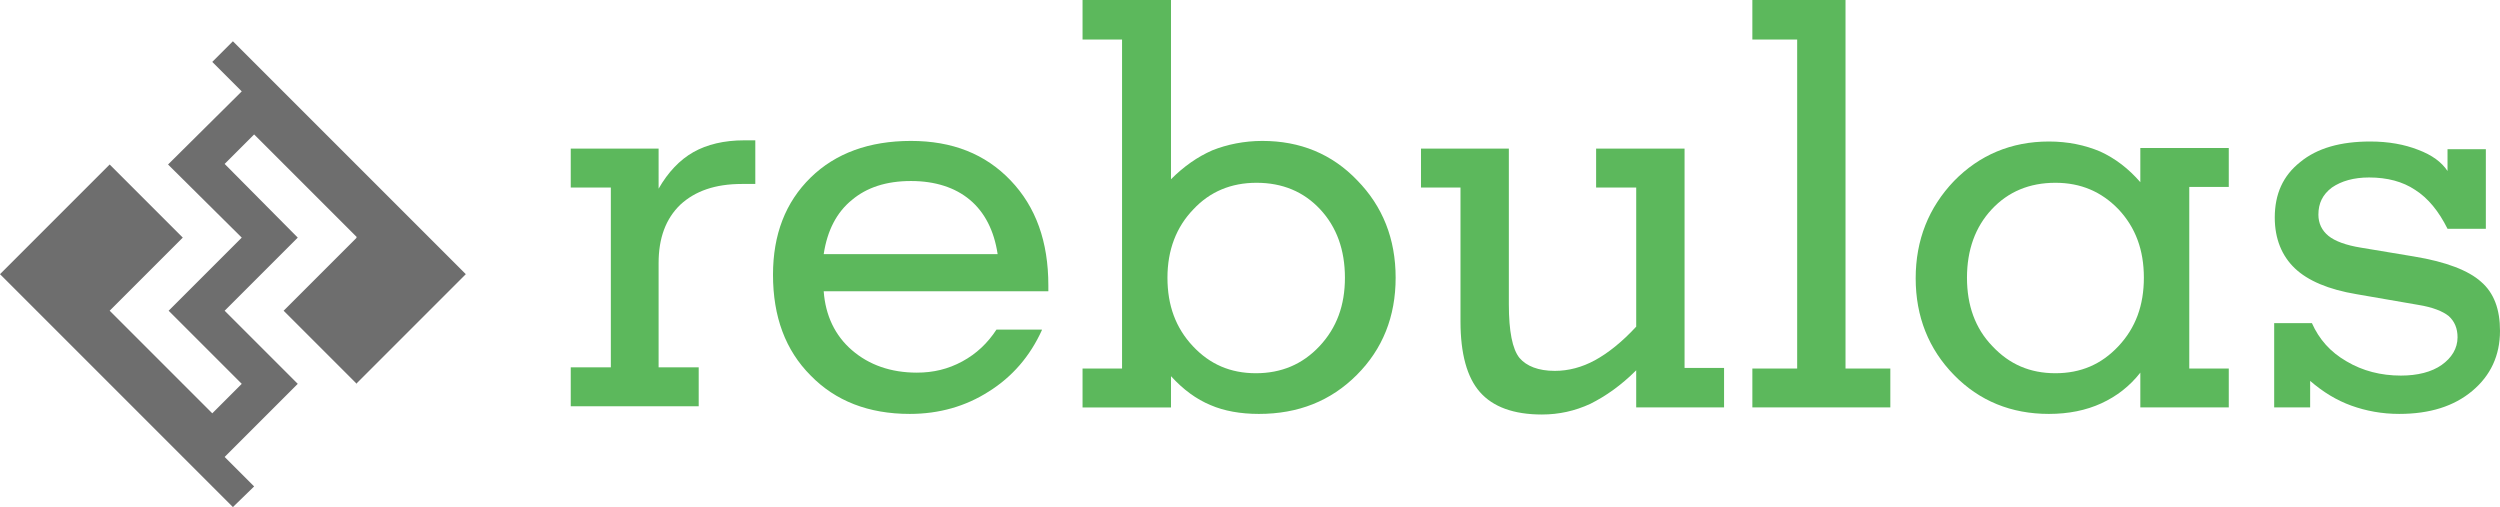 <?xml version="1.0" encoding="utf-8"?>
<!-- Generator: Adobe Illustrator 19.0.0, SVG Export Plug-In . SVG Version: 6.00 Build 0)  -->
<svg version="1.1" id="Layer_1" xmlns="http://www.w3.org/2000/svg" xmlns:xlink="http://www.w3.org/1999/xlink" x="0px" y="0px"
	 viewBox="-186 708 424 86" style="enable-background:new -186 708 424 86;" xml:space="preserve">
<style type="text/css">
	.st0{fill:#5CB85C;}
	.st1{fill:#6E6E6E;}
</style>
<g>
	<g id="XMLID_10_">
		<path id="XMLID_17_" class="st0" d="M-74.3,740c1.6-2.8,3.6-4.9,5.9-6.2c2.3-1.3,5.2-2,8.6-2c0.2,0,0.5,0,0.9,0s0.8,0,1,0v7.4
			h-2.3c-4.5,0-7.9,1.2-10.4,3.5c-2.5,2.4-3.7,5.7-3.7,9.9v17.7h6.8v6.6h-21.7v-6.6h6.8v-30.5h-6.8v-6.6h14.9
			C-74.3,733.2-74.3,740-74.3,740z"/>
		<path id="XMLID_19_" class="st0" d="M-9.3,764c-2,4.4-5,7.9-9,10.4c-3.9,2.5-8.4,3.8-13.4,3.8c-7,0-12.6-2.2-16.8-6.5
			c-4.3-4.3-6.4-10-6.4-17.1c0-6.8,2.1-12.3,6.4-16.5c4.2-4.1,9.9-6.2,17-6.2c7,0,12.6,2.2,16.9,6.7c4.3,4.5,6.4,10.4,6.4,17.8v1
			h-38.1c0.3,4.1,1.9,7.5,4.8,10c2.9,2.5,6.6,3.8,11,3.8c2.8,0,5.3-0.6,7.7-1.9c2.4-1.3,4.3-3.1,5.8-5.4h7.7V764z M-46.3,751.1h29.5
			c-0.6-4-2.2-7.1-4.7-9.2c-2.5-2.1-5.9-3.2-10-3.2c-4.2,0-7.5,1.1-10,3.2C-44.1,744-45.7,747.1-46.3,751.1z"/>
		<path id="XMLID_22_" class="st0" d="M-2.4,714.7V708h15v30.4c2.2-2.2,4.5-3.8,7-4.9c2.5-1,5.4-1.6,8.5-1.6
			c6.4,0,11.8,2.2,16.1,6.7c4.3,4.4,6.5,9.9,6.5,16.5c0,6.6-2.2,12.1-6.6,16.5c-4.4,4.4-9.9,6.6-16.6,6.6c-3.1,0-5.9-0.5-8.2-1.5
			c-2.4-1-4.6-2.6-6.7-4.9v5.3h-15v-6.6h6.7v-55.8H-2.4z M12,755.1c0,4.7,1.4,8.5,4.3,11.6s6.4,4.6,10.7,4.6s7.9-1.5,10.8-4.6
			c2.9-3.1,4.3-6.9,4.3-11.6c0-4.7-1.4-8.6-4.2-11.6s-6.4-4.5-10.8-4.5c-4.3,0-7.9,1.5-10.7,4.5C13.5,746.5,12,750.4,12,755.1z"/>
		<path id="XMLID_25_" class="st0" d="M61.7,739.8H55v-6.6h14.9v26.4c0,4.6,0.6,7.6,1.8,9.1c1.2,1.4,3.2,2.2,6,2.2
			c2.3,0,4.6-0.6,6.8-1.8c2.2-1.2,4.6-3.1,7-5.7v-23.6h-6.8v-6.6h15v37.2h6.7v6.7H91.5v-6.3c-2.6,2.6-5.2,4.4-7.8,5.7
			c-2.6,1.2-5.3,1.8-8.2,1.8c-4.8,0-8.3-1.3-10.5-3.8s-3.3-6.5-3.3-12V739.8z"/>
		<path id="XMLID_27_" class="st0" d="M118.8,714.7h-7.6V708H127v62.5h7.6v6.6h-23.4v-6.6h7.6L118.8,714.7L118.8,714.7z"/>
		<path id="XMLID_29_" class="st0" d="M185.3,770.5h6.7v6.6h-15v-5.9c-1.8,2.3-4,4-6.6,5.2s-5.6,1.8-8.9,1.8
			c-6.4,0-11.8-2.2-16.1-6.6c-4.3-4.4-6.5-9.9-6.5-16.4s2.2-12,6.5-16.5c4.3-4.4,9.7-6.7,16.1-6.7c3.2,0,6.1,0.6,8.7,1.7
			c2.6,1.2,4.8,2.9,6.8,5.2v-5.8h15v6.6h-6.7V770.5z M147.6,755.1c0,4.7,1.4,8.6,4.3,11.6c2.9,3.1,6.4,4.6,10.7,4.6
			c4.3,0,7.8-1.5,10.7-4.6c2.9-3.1,4.3-6.9,4.3-11.6c0-4.7-1.4-8.5-4.3-11.6c-2.9-3-6.4-4.5-10.7-4.5c-4.4,0-8,1.5-10.8,4.5
			C149,746.5,147.6,750.4,147.6,755.1z"/>
		<path id="XMLID_32_" class="st0" d="M206.1,777.1h-6.4v-14.3h6.4c1.2,2.7,3.1,4.9,5.9,6.5c2.7,1.6,5.8,2.4,9.2,2.4
			c2.8,0,5.2-0.6,6.9-1.8c1.7-1.2,2.7-2.8,2.7-4.7c0-1.5-0.5-2.7-1.5-3.6c-1-0.8-2.7-1.5-5.2-1.9l-10.4-1.8
			c-4.8-0.8-8.3-2.3-10.5-4.4c-2.2-2.1-3.4-5-3.4-8.6c0-4,1.4-7.1,4.3-9.4c2.9-2.4,6.9-3.5,11.9-3.5c3.1,0,5.8,0.5,8.1,1.4
			c2.4,0.9,4,2.1,5,3.6v-3.7h6.5v13.5h-6.5c-1.5-3-3.3-5.2-5.5-6.6c-2.1-1.4-4.7-2.1-7.8-2.1c-2.6,0-4.7,0.6-6.3,1.7
			c-1.6,1.2-2.3,2.7-2.3,4.6c0,1.5,0.6,2.7,1.7,3.6c1.1,0.9,3,1.6,5.5,2l9,1.5c5.5,0.9,9.3,2.4,11.4,4.3c2.2,1.9,3.2,4.7,3.2,8.3
			c0,4.2-1.6,7.6-4.7,10.2c-3.1,2.6-7.2,3.9-12.4,3.9c-2.9,0-5.6-0.5-8.1-1.4c-2.5-0.9-4.8-2.3-7-4.2v4.5H206.1z"/>
	</g>
	<polygon id="XMLID_16_" class="st1" points="-147.9,785.5 -135.5,773.1 -147.9,760.7 -147.9,760.7 -147.9,760.7 -135.5,748.3 
		-147.9,735.8 -142.9,730.8 -125.5,748.2 -125.6,748.3 -125.5,748.3 -137.9,760.7 -125.5,773.1 -125.6,773.1 -125.6,773.1 
		-107,754.5 -146.5,715 -150,718.5 -145,723.5 -157.5,735.9 -145,748.3 -145,748.3 -145,748.3 -157.4,760.7 -145,773.1 -150,778.1 
		-167.4,760.7 -167.4,760.7 -167.4,760.7 -155,748.3 -167.4,735.9 -167.4,735.9 -167.4,735.9 -186,754.5 -146.5,794 -142.9,790.5 	
		"/>
</g>
</svg>
